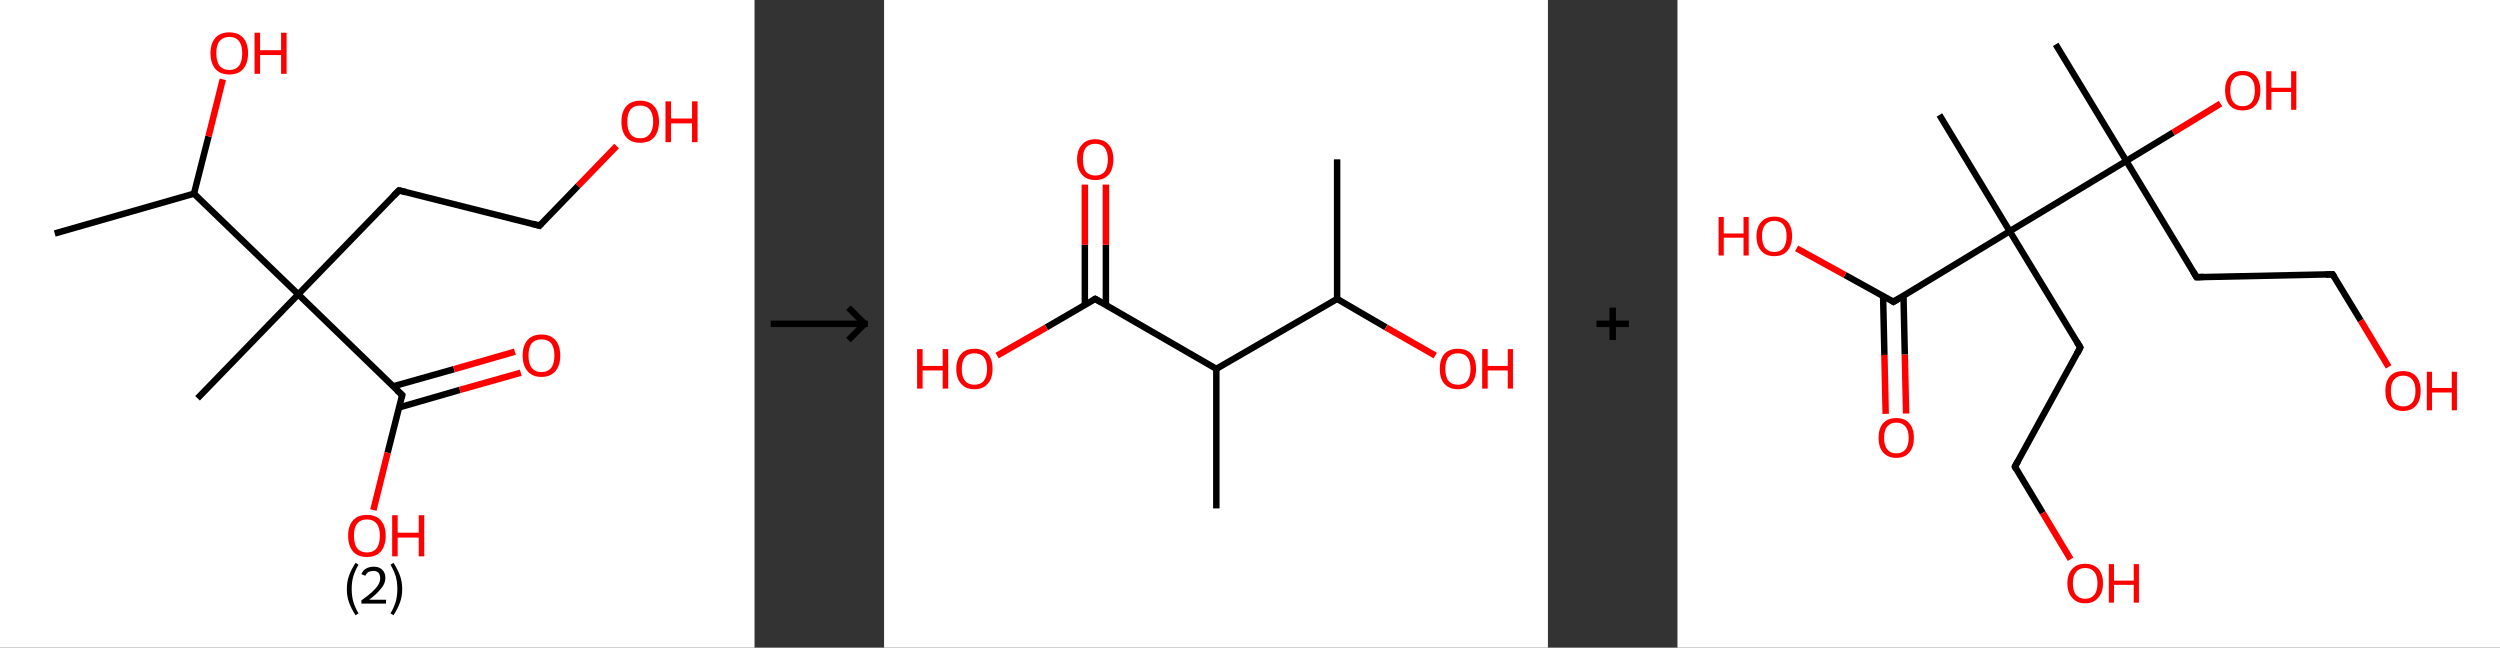 <?xml version='1.0' encoding='ASCII' standalone='yes'?>
<svg xmlns="http://www.w3.org/2000/svg" xmlns:xlink="http://www.w3.org/1999/xlink" version="1.1" width="772.0px" viewBox="0 0 772.0 200.0" height="200.0px">
  <rect x="0" y="0" width="772.0" height="200.0" fill="#333333" stroke="none"/>
  <g>
    <g transform="translate(0, 0) scale(1 1) "><!-- END OF HEADER -->
<rect style="opacity:1.0;fill:#FFFFFF;stroke:none" width="233.0" height="200.0" x="0.0" y="0.0"> </rect>
<path class="bond-0 atom-0 atom-1" d="M 16.9,72.1 L 59.9,59.8" style="fill:none;fill-rule:evenodd;stroke:#000000;stroke-width:2.0px;stroke-linecap:butt;stroke-linejoin:miter;stroke-opacity:1"/>
<path class="bond-1 atom-1 atom-2" d="M 59.9,59.8 L 64.4,42.1" style="fill:none;fill-rule:evenodd;stroke:#000000;stroke-width:2.0px;stroke-linecap:butt;stroke-linejoin:miter;stroke-opacity:1"/>
<path class="bond-1 atom-1 atom-2" d="M 64.4,42.1 L 68.8,24.5" style="fill:none;fill-rule:evenodd;stroke:#FF0000;stroke-width:2.0px;stroke-linecap:butt;stroke-linejoin:miter;stroke-opacity:1"/>
<path class="bond-2 atom-1 atom-3" d="M 59.9,59.8 L 92.1,90.9" style="fill:none;fill-rule:evenodd;stroke:#000000;stroke-width:2.0px;stroke-linecap:butt;stroke-linejoin:miter;stroke-opacity:1"/>
<path class="bond-3 atom-3 atom-4" d="M 92.1,90.9 L 61.0,123.0" style="fill:none;fill-rule:evenodd;stroke:#000000;stroke-width:2.0px;stroke-linecap:butt;stroke-linejoin:miter;stroke-opacity:1"/>
<path class="bond-4 atom-3 atom-5" d="M 92.1,90.9 L 123.2,58.8" style="fill:none;fill-rule:evenodd;stroke:#000000;stroke-width:2.0px;stroke-linecap:butt;stroke-linejoin:miter;stroke-opacity:1"/>
<path class="bond-5 atom-5 atom-6" d="M 123.2,58.8 L 166.6,69.7" style="fill:none;fill-rule:evenodd;stroke:#000000;stroke-width:2.0px;stroke-linecap:butt;stroke-linejoin:miter;stroke-opacity:1"/>
<path class="bond-6 atom-6 atom-7" d="M 166.6,69.7 L 178.5,57.4" style="fill:none;fill-rule:evenodd;stroke:#000000;stroke-width:2.0px;stroke-linecap:butt;stroke-linejoin:miter;stroke-opacity:1"/>
<path class="bond-6 atom-6 atom-7" d="M 178.5,57.4 L 190.4,45.1" style="fill:none;fill-rule:evenodd;stroke:#FF0000;stroke-width:2.0px;stroke-linecap:butt;stroke-linejoin:miter;stroke-opacity:1"/>
<path class="bond-7 atom-3 atom-8" d="M 92.1,90.9 L 124.2,122.0" style="fill:none;fill-rule:evenodd;stroke:#000000;stroke-width:2.0px;stroke-linecap:butt;stroke-linejoin:miter;stroke-opacity:1"/>
<path class="bond-8 atom-8 atom-9" d="M 123.3,125.8 L 142.0,120.4" style="fill:none;fill-rule:evenodd;stroke:#000000;stroke-width:2.0px;stroke-linecap:butt;stroke-linejoin:miter;stroke-opacity:1"/>
<path class="bond-8 atom-8 atom-9" d="M 142.0,120.4 L 160.8,115.1" style="fill:none;fill-rule:evenodd;stroke:#FF0000;stroke-width:2.0px;stroke-linecap:butt;stroke-linejoin:miter;stroke-opacity:1"/>
<path class="bond-8 atom-8 atom-9" d="M 121.4,119.3 L 140.2,114.0" style="fill:none;fill-rule:evenodd;stroke:#000000;stroke-width:2.0px;stroke-linecap:butt;stroke-linejoin:miter;stroke-opacity:1"/>
<path class="bond-8 atom-8 atom-9" d="M 140.2,114.0 L 159.0,108.6" style="fill:none;fill-rule:evenodd;stroke:#FF0000;stroke-width:2.0px;stroke-linecap:butt;stroke-linejoin:miter;stroke-opacity:1"/>
<path class="bond-9 atom-8 atom-10" d="M 124.2,122.0 L 119.7,139.8" style="fill:none;fill-rule:evenodd;stroke:#000000;stroke-width:2.0px;stroke-linecap:butt;stroke-linejoin:miter;stroke-opacity:1"/>
<path class="bond-9 atom-8 atom-10" d="M 119.7,139.8 L 115.3,157.5" style="fill:none;fill-rule:evenodd;stroke:#FF0000;stroke-width:2.0px;stroke-linecap:butt;stroke-linejoin:miter;stroke-opacity:1"/>
<path d="M 121.6,60.4 L 123.2,58.8 L 125.3,59.3" style="fill:none;stroke:#000000;stroke-width:2.0px;stroke-linecap:butt;stroke-linejoin:miter;stroke-opacity:1;"/>
<path d="M 164.4,69.1 L 166.6,69.7 L 167.2,69.0" style="fill:none;stroke:#000000;stroke-width:2.0px;stroke-linecap:butt;stroke-linejoin:miter;stroke-opacity:1;"/>
<path d="M 122.6,120.5 L 124.2,122.0 L 124.0,122.9" style="fill:none;stroke:#000000;stroke-width:2.0px;stroke-linecap:butt;stroke-linejoin:miter;stroke-opacity:1;"/>
<path class="atom-2" d="M 65.0 16.4 Q 65.0 13.4, 66.5 11.7 Q 68.0 10.0, 70.8 10.0 Q 73.6 10.0, 75.1 11.7 Q 76.6 13.4, 76.6 16.4 Q 76.6 19.5, 75.1 21.3 Q 73.6 23.0, 70.8 23.0 Q 68.0 23.0, 66.5 21.3 Q 65.0 19.5, 65.0 16.4 M 70.8 21.6 Q 72.8 21.6, 73.8 20.3 Q 74.8 19.0, 74.8 16.4 Q 74.8 14.0, 73.8 12.7 Q 72.8 11.4, 70.8 11.4 Q 68.9 11.4, 67.8 12.7 Q 66.8 13.9, 66.8 16.4 Q 66.8 19.0, 67.8 20.3 Q 68.9 21.6, 70.8 21.6 " fill="#FF0000"/>
<path class="atom-2" d="M 78.6 10.1 L 80.3 10.1 L 80.3 15.5 L 86.8 15.5 L 86.8 10.1 L 88.5 10.1 L 88.5 22.8 L 86.8 22.8 L 86.8 17.0 L 80.3 17.0 L 80.3 22.8 L 78.6 22.8 L 78.6 10.1 " fill="#FF0000"/>
<path class="atom-7" d="M 191.9 37.6 Q 191.9 34.5, 193.4 32.8 Q 194.9 31.1, 197.7 31.1 Q 200.5 31.1, 202.0 32.8 Q 203.5 34.5, 203.5 37.6 Q 203.5 40.6, 202.0 42.4 Q 200.5 44.1, 197.7 44.1 Q 194.9 44.1, 193.4 42.4 Q 191.9 40.7, 191.9 37.6 M 197.7 42.7 Q 199.6 42.7, 200.6 41.4 Q 201.7 40.1, 201.7 37.6 Q 201.7 35.1, 200.6 33.8 Q 199.6 32.6, 197.7 32.6 Q 195.7 32.6, 194.7 33.8 Q 193.7 35.1, 193.7 37.6 Q 193.7 40.1, 194.7 41.4 Q 195.7 42.7, 197.7 42.7 " fill="#FF0000"/>
<path class="atom-7" d="M 205.5 31.3 L 207.2 31.3 L 207.2 36.6 L 213.7 36.6 L 213.7 31.3 L 215.4 31.3 L 215.4 43.9 L 213.7 43.9 L 213.7 38.1 L 207.2 38.1 L 207.2 43.9 L 205.5 43.9 L 205.5 31.3 " fill="#FF0000"/>
<path class="atom-9" d="M 161.4 109.8 Q 161.4 106.7, 162.9 105.0 Q 164.4 103.3, 167.2 103.3 Q 170.0 103.3, 171.5 105.0 Q 173.0 106.7, 173.0 109.8 Q 173.0 112.9, 171.5 114.6 Q 170.0 116.4, 167.2 116.4 Q 164.4 116.4, 162.9 114.6 Q 161.4 112.9, 161.4 109.8 M 167.2 114.9 Q 169.1 114.9, 170.2 113.6 Q 171.2 112.3, 171.2 109.8 Q 171.2 107.3, 170.2 106.0 Q 169.1 104.8, 167.2 104.8 Q 165.3 104.8, 164.2 106.0 Q 163.2 107.3, 163.2 109.8 Q 163.2 112.3, 164.2 113.6 Q 165.3 114.9, 167.2 114.9 " fill="#FF0000"/>
<path class="atom-10" d="M 107.5 165.4 Q 107.5 162.4, 109.0 160.7 Q 110.5 159.0, 113.3 159.0 Q 116.1 159.0, 117.6 160.7 Q 119.1 162.4, 119.1 165.4 Q 119.1 168.5, 117.6 170.3 Q 116.1 172.0, 113.3 172.0 Q 110.5 172.0, 109.0 170.3 Q 107.5 168.5, 107.5 165.4 M 113.3 170.6 Q 115.2 170.6, 116.3 169.3 Q 117.3 168.0, 117.3 165.4 Q 117.3 162.9, 116.3 161.7 Q 115.2 160.4, 113.3 160.4 Q 111.4 160.4, 110.3 161.7 Q 109.3 162.9, 109.3 165.4 Q 109.3 168.0, 110.3 169.3 Q 111.4 170.6, 113.3 170.6 " fill="#FF0000"/>
<path class="atom-10" d="M 121.1 159.1 L 122.8 159.1 L 122.8 164.5 L 129.3 164.5 L 129.3 159.1 L 131.0 159.1 L 131.0 171.8 L 129.3 171.8 L 129.3 166.0 L 122.8 166.0 L 122.8 171.8 L 121.1 171.8 L 121.1 159.1 " fill="#FF0000"/>
<path class="legend" d="M 107.1 181.9 Q 107.1 179.6, 107.8 177.7 Q 108.5 175.8, 109.8 173.8 L 110.7 174.4 Q 109.6 176.3, 109.1 178.0 Q 108.6 179.7, 108.6 181.9 Q 108.6 184.0, 109.1 185.8 Q 109.6 187.5, 110.7 189.4 L 109.8 190.0 Q 108.5 188.0, 107.8 186.1 Q 107.1 184.2, 107.1 181.9 " fill="#000000"/>
<path class="legend" d="M 111.6 177.3 Q 112.0 176.2, 113.0 175.6 Q 114.0 175.0, 115.4 175.0 Q 117.1 175.0, 118.0 175.9 Q 119.0 176.8, 119.0 178.5 Q 119.0 180.2, 117.7 181.7 Q 116.5 183.3, 114.0 185.2 L 119.2 185.2 L 119.2 186.4 L 111.6 186.4 L 111.6 185.4 Q 113.7 183.9, 114.9 182.8 Q 116.2 181.6, 116.8 180.6 Q 117.4 179.6, 117.4 178.6 Q 117.4 177.5, 116.9 176.9 Q 116.3 176.3, 115.4 176.3 Q 114.5 176.3, 113.8 176.6 Q 113.2 177.0, 112.8 177.8 L 111.6 177.3 " fill="#000000"/>
<path class="legend" d="M 124.2 181.9 Q 124.2 184.2, 123.5 186.1 Q 122.8 188.0, 121.5 190.0 L 120.6 189.4 Q 121.7 187.5, 122.2 185.8 Q 122.7 184.0, 122.7 181.9 Q 122.7 179.7, 122.2 178.0 Q 121.7 176.3, 120.6 174.4 L 121.5 173.8 Q 122.8 175.8, 123.5 177.7 Q 124.2 179.6, 124.2 181.9 " fill="#000000"/>
</g>
    <g transform="translate(233.0, 0) scale(1 1) "><line x1="5" y1="100" x2="35" y2="100" style="stroke:rgb(0,0,0);stroke-width:2"/>
  <line x1="34" y1="100" x2="29" y2="95" style="stroke:rgb(0,0,0);stroke-width:2"/>
  <line x1="34" y1="100" x2="29" y2="105" style="stroke:rgb(0,0,0);stroke-width:2"/>
</g>
    <g transform="translate(273.0, 0) scale(1 1) "><!-- END OF HEADER -->
<rect style="opacity:1.0;fill:#FFFFFF;stroke:none" width="205.0" height="200.0" x="0.0" y="0.0"> </rect>
<path class="bond-0 atom-0 atom-1" d="M 139.9,49.2 L 139.9,92.3" style="fill:none;fill-rule:evenodd;stroke:#000000;stroke-width:2.0px;stroke-linecap:butt;stroke-linejoin:miter;stroke-opacity:1"/>
<path class="bond-1 atom-1 atom-2" d="M 139.9,92.3 L 155.0,101.1" style="fill:none;fill-rule:evenodd;stroke:#000000;stroke-width:2.0px;stroke-linecap:butt;stroke-linejoin:miter;stroke-opacity:1"/>
<path class="bond-1 atom-1 atom-2" d="M 155.0,101.1 L 170.2,109.8" style="fill:none;fill-rule:evenodd;stroke:#FF0000;stroke-width:2.0px;stroke-linecap:butt;stroke-linejoin:miter;stroke-opacity:1"/>
<path class="bond-2 atom-1 atom-3" d="M 139.9,92.3 L 102.6,113.9" style="fill:none;fill-rule:evenodd;stroke:#000000;stroke-width:2.0px;stroke-linecap:butt;stroke-linejoin:miter;stroke-opacity:1"/>
<path class="bond-3 atom-3 atom-4" d="M 102.6,113.9 L 102.6,157.0" style="fill:none;fill-rule:evenodd;stroke:#000000;stroke-width:2.0px;stroke-linecap:butt;stroke-linejoin:miter;stroke-opacity:1"/>
<path class="bond-4 atom-3 atom-5" d="M 102.6,113.9 L 65.2,92.3" style="fill:none;fill-rule:evenodd;stroke:#000000;stroke-width:2.0px;stroke-linecap:butt;stroke-linejoin:miter;stroke-opacity:1"/>
<path class="bond-5 atom-5 atom-6" d="M 68.5,94.2 L 68.5,75.6" style="fill:none;fill-rule:evenodd;stroke:#000000;stroke-width:2.0px;stroke-linecap:butt;stroke-linejoin:miter;stroke-opacity:1"/>
<path class="bond-5 atom-5 atom-6" d="M 68.5,75.6 L 68.5,57.0" style="fill:none;fill-rule:evenodd;stroke:#FF0000;stroke-width:2.0px;stroke-linecap:butt;stroke-linejoin:miter;stroke-opacity:1"/>
<path class="bond-5 atom-5 atom-6" d="M 62.0,94.2 L 62.0,75.6" style="fill:none;fill-rule:evenodd;stroke:#000000;stroke-width:2.0px;stroke-linecap:butt;stroke-linejoin:miter;stroke-opacity:1"/>
<path class="bond-5 atom-5 atom-6" d="M 62.0,75.6 L 62.0,57.0" style="fill:none;fill-rule:evenodd;stroke:#FF0000;stroke-width:2.0px;stroke-linecap:butt;stroke-linejoin:miter;stroke-opacity:1"/>
<path class="bond-6 atom-5 atom-7" d="M 65.2,92.3 L 50.1,101.1" style="fill:none;fill-rule:evenodd;stroke:#000000;stroke-width:2.0px;stroke-linecap:butt;stroke-linejoin:miter;stroke-opacity:1"/>
<path class="bond-6 atom-5 atom-7" d="M 50.1,101.1 L 34.9,109.8" style="fill:none;fill-rule:evenodd;stroke:#FF0000;stroke-width:2.0px;stroke-linecap:butt;stroke-linejoin:miter;stroke-opacity:1"/>
<path d="M 67.1,93.4 L 65.2,92.3 L 64.5,92.7" style="fill:none;stroke:#000000;stroke-width:2.0px;stroke-linecap:butt;stroke-linejoin:miter;stroke-opacity:1;"/>
<path class="atom-2" d="M 171.6 113.9 Q 171.6 111.0, 173.0 109.3 Q 174.5 107.7, 177.2 107.7 Q 179.9 107.7, 181.4 109.3 Q 182.8 111.0, 182.8 113.9 Q 182.8 116.9, 181.3 118.5 Q 179.9 120.2, 177.2 120.2 Q 174.5 120.2, 173.0 118.5 Q 171.6 116.9, 171.6 113.9 M 177.2 118.8 Q 179.1 118.8, 180.1 117.6 Q 181.1 116.3, 181.1 113.9 Q 181.1 111.5, 180.1 110.3 Q 179.1 109.1, 177.2 109.1 Q 175.3 109.1, 174.3 110.3 Q 173.3 111.5, 173.3 113.9 Q 173.3 116.4, 174.3 117.6 Q 175.3 118.8, 177.2 118.8 " fill="#FF0000"/>
<path class="atom-2" d="M 184.7 107.8 L 186.4 107.8 L 186.4 113.0 L 192.6 113.0 L 192.6 107.8 L 194.2 107.8 L 194.2 120.0 L 192.6 120.0 L 192.6 114.4 L 186.4 114.4 L 186.4 120.0 L 184.7 120.0 L 184.7 107.8 " fill="#FF0000"/>
<path class="atom-6" d="M 59.6 49.2 Q 59.6 46.3, 61.1 44.7 Q 62.5 43.0, 65.2 43.0 Q 67.9 43.0, 69.4 44.7 Q 70.8 46.3, 70.8 49.2 Q 70.8 52.2, 69.4 53.9 Q 67.9 55.6, 65.2 55.6 Q 62.5 55.6, 61.1 53.9 Q 59.6 52.2, 59.6 49.2 M 65.2 54.2 Q 67.1 54.2, 68.1 53.0 Q 69.1 51.7, 69.1 49.2 Q 69.1 46.9, 68.1 45.6 Q 67.1 44.4, 65.2 44.4 Q 63.4 44.4, 62.3 45.6 Q 61.4 46.8, 61.4 49.2 Q 61.4 51.7, 62.3 53.0 Q 63.4 54.2, 65.2 54.2 " fill="#FF0000"/>
<path class="atom-7" d="M 10.2 107.8 L 11.9 107.8 L 11.9 113.0 L 18.1 113.0 L 18.1 107.8 L 19.8 107.8 L 19.8 120.0 L 18.1 120.0 L 18.1 114.4 L 11.9 114.4 L 11.9 120.0 L 10.2 120.0 L 10.2 107.8 " fill="#FF0000"/>
<path class="atom-7" d="M 22.3 113.9 Q 22.3 111.0, 23.8 109.3 Q 25.2 107.7, 27.9 107.7 Q 30.6 107.7, 32.1 109.3 Q 33.5 111.0, 33.5 113.9 Q 33.5 116.9, 32.0 118.5 Q 30.6 120.2, 27.9 120.2 Q 25.2 120.2, 23.8 118.5 Q 22.3 116.9, 22.3 113.9 M 27.9 118.8 Q 29.8 118.8, 30.8 117.6 Q 31.8 116.3, 31.8 113.9 Q 31.8 111.5, 30.8 110.3 Q 29.8 109.1, 27.9 109.1 Q 26.0 109.1, 25.0 110.3 Q 24.0 111.5, 24.0 113.9 Q 24.0 116.4, 25.0 117.6 Q 26.0 118.8, 27.9 118.8 " fill="#FF0000"/>
</g>
    <g transform="translate(478.0, 0) scale(1 1) "><line x1="15" y1="100" x2="25" y2="100" style="stroke:rgb(0,0,0);stroke-width:2"/>
  <line x1="20" y1="95" x2="20" y2="105" style="stroke:rgb(0,0,0);stroke-width:2"/>
</g>
    <g transform="translate(518.0, 0) scale(1 1) "><!-- END OF HEADER -->
<rect style="opacity:1.0;fill:#FFFFFF;stroke:none" width="254.0" height="200.0" x="0.0" y="0.0"> </rect>
<path class="bond-0 atom-0 atom-1" d="M 116.8,13.7 L 138.6,49.7" style="fill:none;fill-rule:evenodd;stroke:#000000;stroke-width:2.0px;stroke-linecap:butt;stroke-linejoin:miter;stroke-opacity:1"/>
<path class="bond-1 atom-1 atom-2" d="M 138.6,49.7 L 153.1,40.9" style="fill:none;fill-rule:evenodd;stroke:#000000;stroke-width:2.0px;stroke-linecap:butt;stroke-linejoin:miter;stroke-opacity:1"/>
<path class="bond-1 atom-1 atom-2" d="M 153.1,40.9 L 167.7,32.0" style="fill:none;fill-rule:evenodd;stroke:#FF0000;stroke-width:2.0px;stroke-linecap:butt;stroke-linejoin:miter;stroke-opacity:1"/>
<path class="bond-2 atom-1 atom-3" d="M 138.6,49.7 L 160.3,85.6" style="fill:none;fill-rule:evenodd;stroke:#000000;stroke-width:2.0px;stroke-linecap:butt;stroke-linejoin:miter;stroke-opacity:1"/>
<path class="bond-3 atom-3 atom-4" d="M 160.3,85.6 L 202.3,84.7" style="fill:none;fill-rule:evenodd;stroke:#000000;stroke-width:2.0px;stroke-linecap:butt;stroke-linejoin:miter;stroke-opacity:1"/>
<path class="bond-4 atom-4 atom-5" d="M 202.3,84.7 L 211.0,99.0" style="fill:none;fill-rule:evenodd;stroke:#000000;stroke-width:2.0px;stroke-linecap:butt;stroke-linejoin:miter;stroke-opacity:1"/>
<path class="bond-4 atom-4 atom-5" d="M 211.0,99.0 L 219.6,113.3" style="fill:none;fill-rule:evenodd;stroke:#FF0000;stroke-width:2.0px;stroke-linecap:butt;stroke-linejoin:miter;stroke-opacity:1"/>
<path class="bond-5 atom-1 atom-6" d="M 138.6,49.7 L 102.6,71.4" style="fill:none;fill-rule:evenodd;stroke:#000000;stroke-width:2.0px;stroke-linecap:butt;stroke-linejoin:miter;stroke-opacity:1"/>
<path class="bond-6 atom-6 atom-7" d="M 102.6,71.4 L 80.9,35.5" style="fill:none;fill-rule:evenodd;stroke:#000000;stroke-width:2.0px;stroke-linecap:butt;stroke-linejoin:miter;stroke-opacity:1"/>
<path class="bond-7 atom-6 atom-8" d="M 102.6,71.4 L 124.4,107.3" style="fill:none;fill-rule:evenodd;stroke:#000000;stroke-width:2.0px;stroke-linecap:butt;stroke-linejoin:miter;stroke-opacity:1"/>
<path class="bond-8 atom-8 atom-9" d="M 124.4,107.3 L 104.2,144.1" style="fill:none;fill-rule:evenodd;stroke:#000000;stroke-width:2.0px;stroke-linecap:butt;stroke-linejoin:miter;stroke-opacity:1"/>
<path class="bond-9 atom-9 atom-10" d="M 104.2,144.1 L 112.8,158.4" style="fill:none;fill-rule:evenodd;stroke:#000000;stroke-width:2.0px;stroke-linecap:butt;stroke-linejoin:miter;stroke-opacity:1"/>
<path class="bond-9 atom-9 atom-10" d="M 112.8,158.4 L 121.4,172.7" style="fill:none;fill-rule:evenodd;stroke:#FF0000;stroke-width:2.0px;stroke-linecap:butt;stroke-linejoin:miter;stroke-opacity:1"/>
<path class="bond-10 atom-6 atom-11" d="M 102.6,71.4 L 66.7,93.2" style="fill:none;fill-rule:evenodd;stroke:#000000;stroke-width:2.0px;stroke-linecap:butt;stroke-linejoin:miter;stroke-opacity:1"/>
<path class="bond-11 atom-11 atom-12" d="M 63.5,91.4 L 63.9,109.6" style="fill:none;fill-rule:evenodd;stroke:#000000;stroke-width:2.0px;stroke-linecap:butt;stroke-linejoin:miter;stroke-opacity:1"/>
<path class="bond-11 atom-11 atom-12" d="M 63.9,109.6 L 64.3,127.8" style="fill:none;fill-rule:evenodd;stroke:#FF0000;stroke-width:2.0px;stroke-linecap:butt;stroke-linejoin:miter;stroke-opacity:1"/>
<path class="bond-11 atom-11 atom-12" d="M 69.8,91.3 L 70.2,109.5" style="fill:none;fill-rule:evenodd;stroke:#000000;stroke-width:2.0px;stroke-linecap:butt;stroke-linejoin:miter;stroke-opacity:1"/>
<path class="bond-11 atom-11 atom-12" d="M 70.2,109.5 L 70.6,127.7" style="fill:none;fill-rule:evenodd;stroke:#FF0000;stroke-width:2.0px;stroke-linecap:butt;stroke-linejoin:miter;stroke-opacity:1"/>
<path class="bond-12 atom-11 atom-13" d="M 66.7,93.2 L 51.7,84.9" style="fill:none;fill-rule:evenodd;stroke:#000000;stroke-width:2.0px;stroke-linecap:butt;stroke-linejoin:miter;stroke-opacity:1"/>
<path class="bond-12 atom-11 atom-13" d="M 51.7,84.9 L 36.8,76.7" style="fill:none;fill-rule:evenodd;stroke:#FF0000;stroke-width:2.0px;stroke-linecap:butt;stroke-linejoin:miter;stroke-opacity:1"/>
<path d="M 159.2,83.8 L 160.3,85.6 L 162.4,85.5" style="fill:none;stroke:#000000;stroke-width:2.0px;stroke-linecap:butt;stroke-linejoin:miter;stroke-opacity:1;"/>
<path d="M 200.2,84.8 L 202.3,84.7 L 202.8,85.4" style="fill:none;stroke:#000000;stroke-width:2.0px;stroke-linecap:butt;stroke-linejoin:miter;stroke-opacity:1;"/>
<path d="M 123.3,105.5 L 124.4,107.3 L 123.4,109.2" style="fill:none;stroke:#000000;stroke-width:2.0px;stroke-linecap:butt;stroke-linejoin:miter;stroke-opacity:1;"/>
<path d="M 105.2,142.3 L 104.2,144.1 L 104.6,144.9" style="fill:none;stroke:#000000;stroke-width:2.0px;stroke-linecap:butt;stroke-linejoin:miter;stroke-opacity:1;"/>
<path d="M 68.5,92.1 L 66.7,93.2 L 66.0,92.7" style="fill:none;stroke:#000000;stroke-width:2.0px;stroke-linecap:butt;stroke-linejoin:miter;stroke-opacity:1;"/>
<path class="atom-2" d="M 169.1 27.9 Q 169.1 25.1, 170.5 23.5 Q 171.9 21.9, 174.5 21.9 Q 177.2 21.9, 178.6 23.5 Q 180.0 25.1, 180.0 27.9 Q 180.0 30.8, 178.5 32.5 Q 177.1 34.1, 174.5 34.1 Q 171.9 34.1, 170.5 32.5 Q 169.1 30.8, 169.1 27.9 M 174.5 32.8 Q 176.3 32.8, 177.3 31.6 Q 178.3 30.3, 178.3 27.9 Q 178.3 25.6, 177.3 24.4 Q 176.3 23.2, 174.5 23.2 Q 172.7 23.2, 171.7 24.4 Q 170.7 25.6, 170.7 27.9 Q 170.7 30.3, 171.7 31.6 Q 172.7 32.8, 174.5 32.8 " fill="#FF0000"/>
<path class="atom-2" d="M 181.8 22.0 L 183.4 22.0 L 183.4 27.1 L 189.5 27.1 L 189.5 22.0 L 191.1 22.0 L 191.1 33.9 L 189.5 33.9 L 189.5 28.4 L 183.4 28.4 L 183.4 33.9 L 181.8 33.9 L 181.8 22.0 " fill="#FF0000"/>
<path class="atom-5" d="M 218.6 120.7 Q 218.6 117.8, 220.0 116.2 Q 221.4 114.6, 224.1 114.6 Q 226.7 114.6, 228.1 116.2 Q 229.5 117.8, 229.5 120.7 Q 229.5 123.6, 228.1 125.2 Q 226.7 126.9, 224.1 126.9 Q 221.5 126.9, 220.0 125.2 Q 218.6 123.6, 218.6 120.7 M 224.1 125.5 Q 225.9 125.5, 226.9 124.3 Q 227.9 123.1, 227.9 120.7 Q 227.9 118.4, 226.9 117.2 Q 225.9 116.0, 224.1 116.0 Q 222.3 116.0, 221.3 117.2 Q 220.3 118.3, 220.3 120.7 Q 220.3 123.1, 221.3 124.3 Q 222.3 125.5, 224.1 125.5 " fill="#FF0000"/>
<path class="atom-5" d="M 231.4 114.8 L 233.0 114.8 L 233.0 119.8 L 239.1 119.8 L 239.1 114.8 L 240.7 114.8 L 240.7 126.7 L 239.1 126.7 L 239.1 121.2 L 233.0 121.2 L 233.0 126.7 L 231.4 126.7 L 231.4 114.8 " fill="#FF0000"/>
<path class="atom-10" d="M 120.4 180.1 Q 120.4 177.3, 121.9 175.7 Q 123.3 174.1, 125.9 174.1 Q 128.5 174.1, 130.0 175.7 Q 131.4 177.3, 131.4 180.1 Q 131.4 183.0, 129.9 184.6 Q 128.5 186.3, 125.9 186.3 Q 123.3 186.3, 121.9 184.6 Q 120.4 183.0, 120.4 180.1 M 125.9 184.9 Q 127.7 184.9, 128.7 183.7 Q 129.7 182.5, 129.7 180.1 Q 129.7 177.8, 128.7 176.6 Q 127.7 175.4, 125.9 175.4 Q 124.1 175.4, 123.1 176.6 Q 122.1 177.8, 122.1 180.1 Q 122.1 182.5, 123.1 183.7 Q 124.1 184.9, 125.9 184.9 " fill="#FF0000"/>
<path class="atom-10" d="M 133.2 174.2 L 134.8 174.2 L 134.8 179.3 L 140.9 179.3 L 140.9 174.2 L 142.5 174.2 L 142.5 186.1 L 140.9 186.1 L 140.9 180.6 L 134.8 180.6 L 134.8 186.1 L 133.2 186.1 L 133.2 174.2 " fill="#FF0000"/>
<path class="atom-12" d="M 62.1 135.2 Q 62.1 132.3, 63.5 130.7 Q 64.9 129.1, 67.6 129.1 Q 70.2 129.1, 71.6 130.7 Q 73.0 132.3, 73.0 135.2 Q 73.0 138.1, 71.6 139.7 Q 70.2 141.4, 67.6 141.4 Q 65.0 141.4, 63.5 139.7 Q 62.1 138.1, 62.1 135.2 M 67.6 140.0 Q 69.4 140.0, 70.4 138.8 Q 71.4 137.6, 71.4 135.2 Q 71.4 132.9, 70.4 131.7 Q 69.4 130.5, 67.6 130.5 Q 65.8 130.5, 64.8 131.7 Q 63.8 132.8, 63.8 135.2 Q 63.8 137.6, 64.8 138.8 Q 65.8 140.0, 67.6 140.0 " fill="#FF0000"/>
<path class="atom-13" d="M 12.7 67.0 L 14.3 67.0 L 14.3 72.1 L 20.4 72.1 L 20.4 67.0 L 22.0 67.0 L 22.0 78.9 L 20.4 78.9 L 20.4 73.4 L 14.3 73.4 L 14.3 78.9 L 12.7 78.9 L 12.7 67.0 " fill="#FF0000"/>
<path class="atom-13" d="M 24.4 72.9 Q 24.4 70.1, 25.9 68.5 Q 27.3 66.9, 29.9 66.9 Q 32.5 66.9, 34.0 68.5 Q 35.4 70.1, 35.4 72.9 Q 35.4 75.8, 33.9 77.5 Q 32.5 79.1, 29.9 79.1 Q 27.3 79.1, 25.9 77.5 Q 24.4 75.9, 24.4 72.9 M 29.9 77.8 Q 31.7 77.8, 32.7 76.6 Q 33.7 75.3, 33.7 72.9 Q 33.7 70.6, 32.7 69.4 Q 31.7 68.2, 29.9 68.2 Q 28.1 68.2, 27.1 69.4 Q 26.1 70.6, 26.1 72.9 Q 26.1 75.3, 27.1 76.6 Q 28.1 77.8, 29.9 77.8 " fill="#FF0000"/>
</g>
  </g>
</svg>
